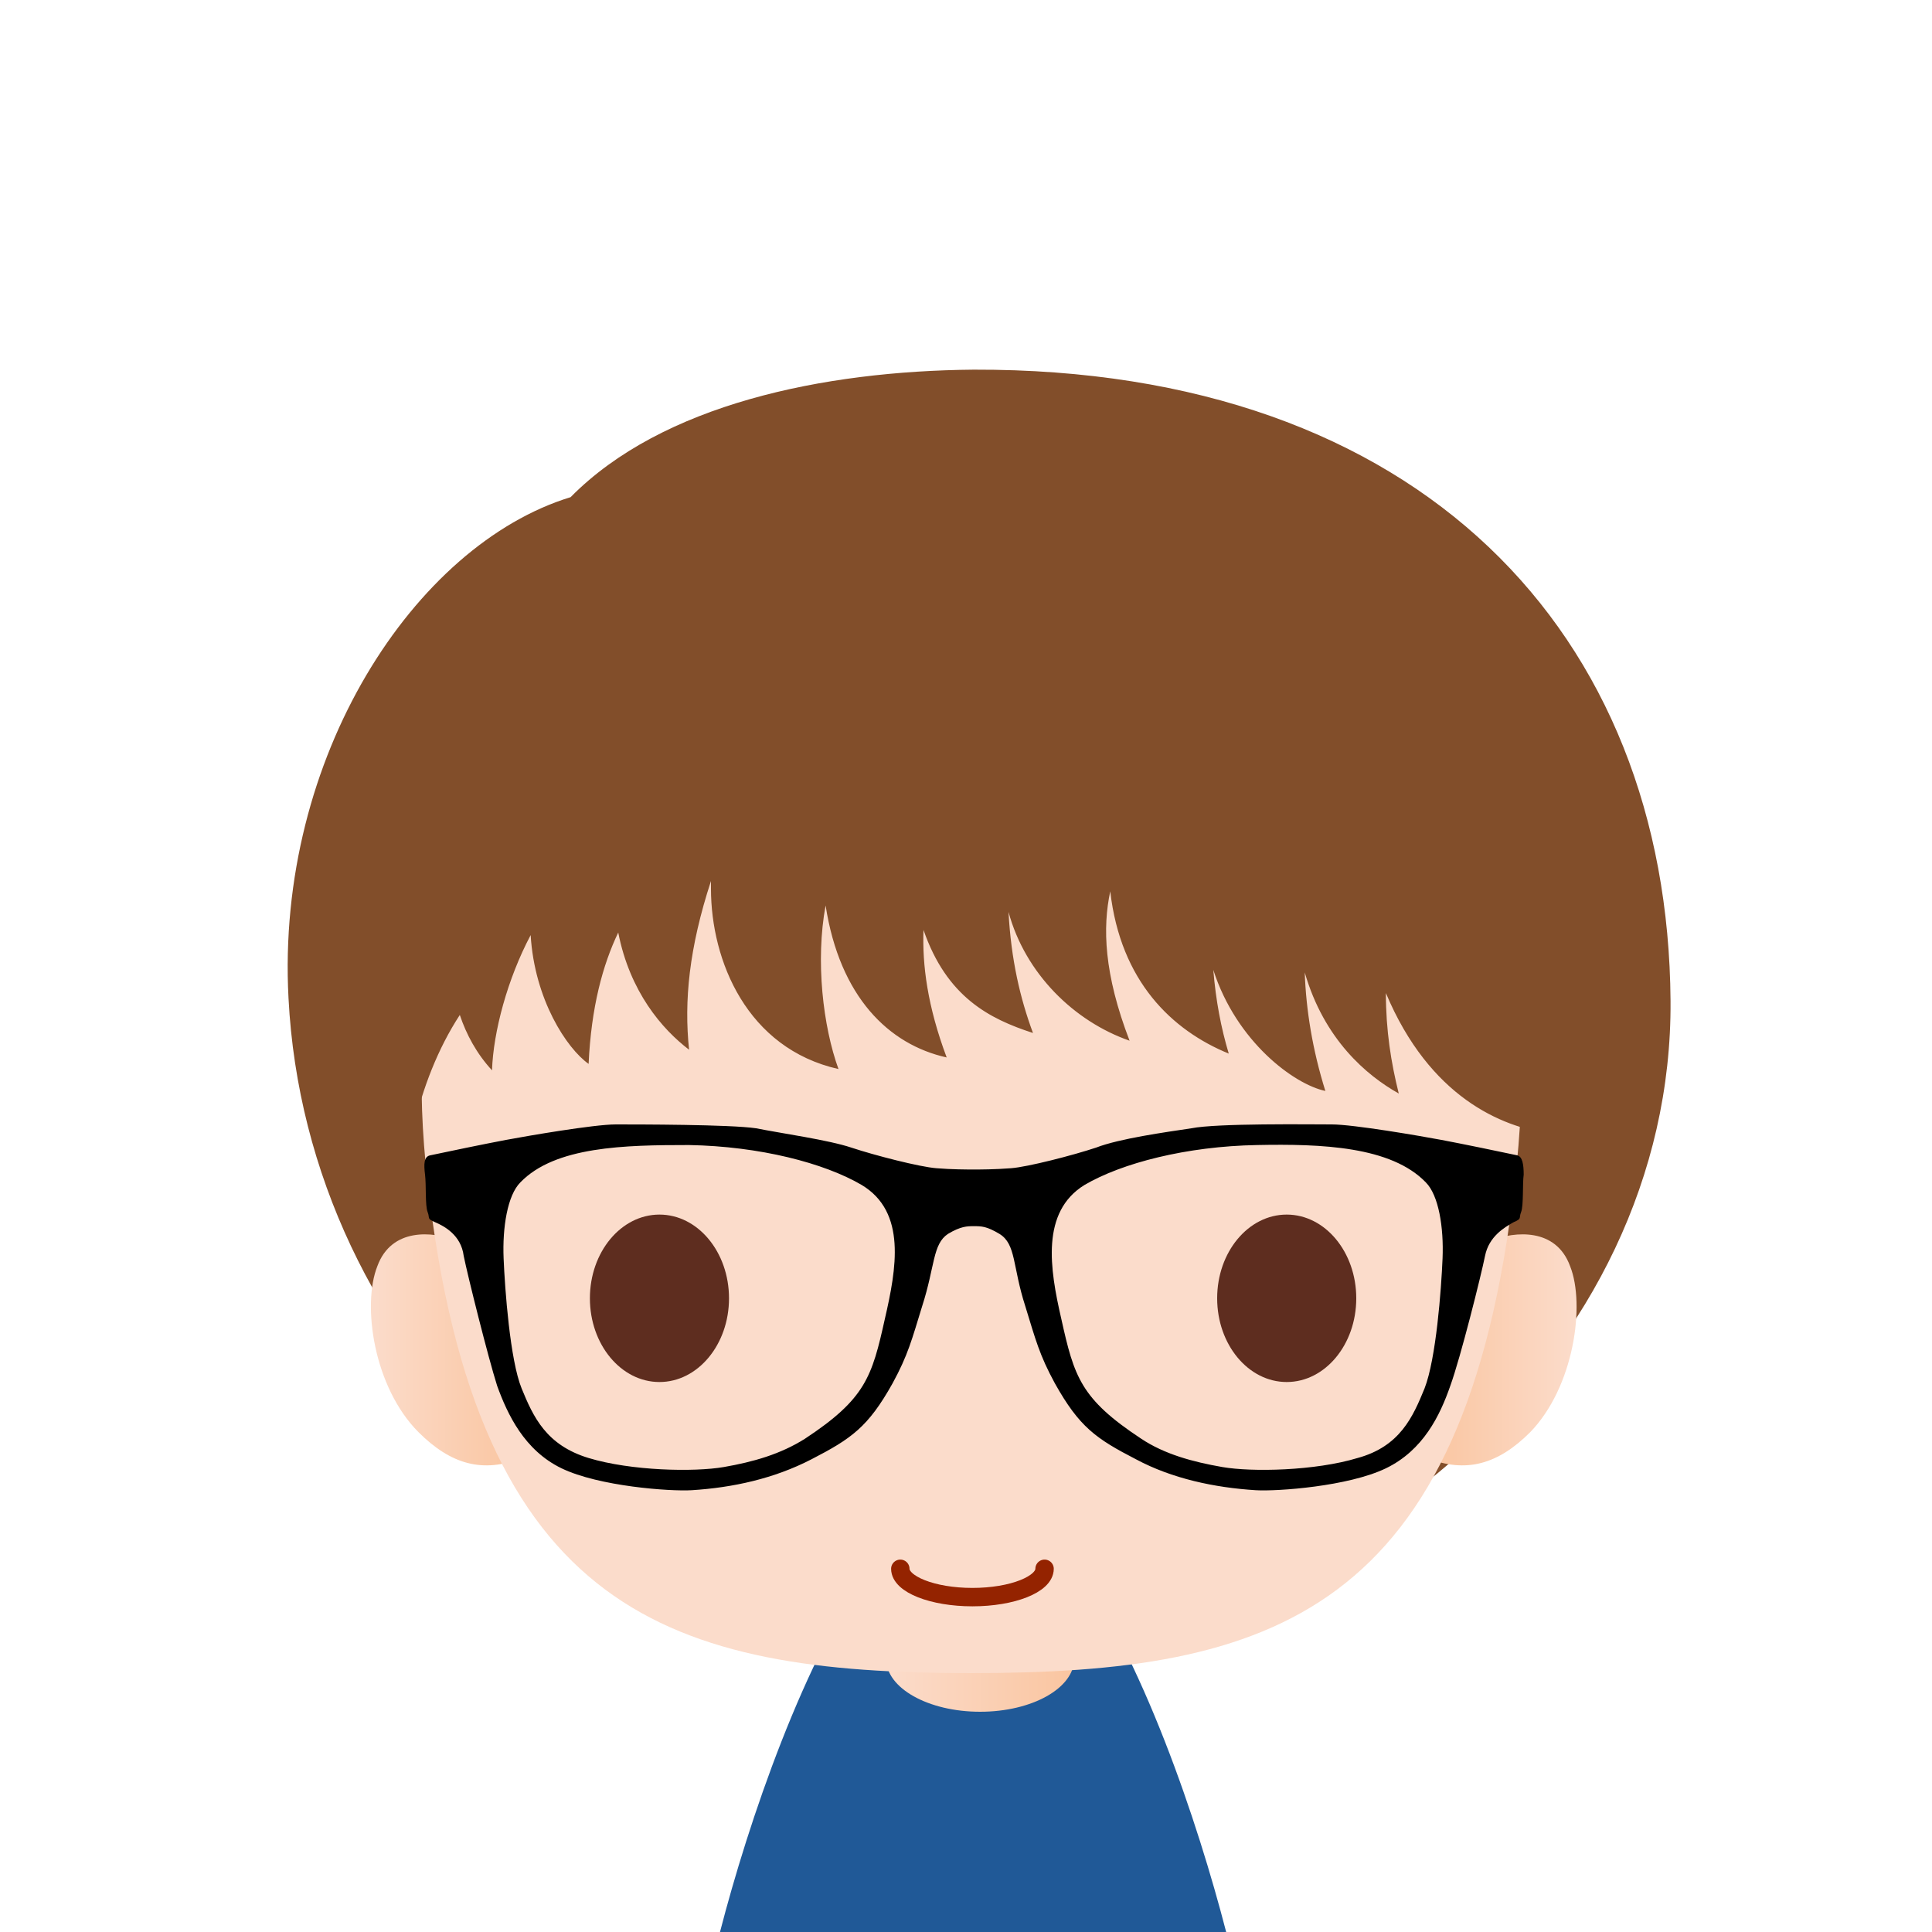 <svg xmlns="http://www.w3.org/2000/svg" viewBox="0 0 150 150"><path fill="#205997" d="M83.1 121H68c-5.6 7.7-9.9 20.5-12.1 29h39.3c-2.2-8.5-6.5-21.4-12.1-29z"/><linearGradient id="a" gradientUnits="userSpaceOnUse" x1="68.818" y1="128.776" x2="83.41" y2="128.776"><stop offset="0" stop-color="#fbdccb"/><stop offset="1" stop-color="#fac5a0"/></linearGradient><ellipse fill="url(#a)" cx="76.1" cy="128.8" rx="7.3" ry="4.1"/><path fill="#824E2A" d="M129.7 77.7c.2 27.2-25.2 49.6-54.1 49.6-28.8 0-51.8-22.6-53.2-49.8-1-18.7 9.8-35.2 21.9-38.9 7.1-7.2 19.6-9.8 31.3-9.9 34.7-.1 53.9 20.5 54.1 49z"/><linearGradient id="b" gradientUnits="userSpaceOnUse" x1="28.733" y1="104.785" x2="40.337" y2="104.785"><stop offset="0" stop-color="#fbdccb"/><stop offset="1" stop-color="#fac5a0"/></linearGradient><path fill="url(#b)" d="M35.4 96.3c-1.8-.7-5-1-6.1 2-1.2 3-.3 9.4 3.2 12.9 2.5 2.5 5 3.2 8 2"/><linearGradient id="c" gradientUnits="userSpaceOnUse" x1="382.093" y1="104.785" x2="393.697" y2="104.785" gradientTransform="matrix(-1 0 0 1 504.508 0)"><stop offset="0" stop-color="#fbdccb"/><stop offset="1" stop-color="#fac5a0"/></linearGradient><path fill="url(#c)" d="M115.8 96.3c1.8-.7 5-1 6.1 2 1.2 3 .3 9.4-3.1 12.9-2.5 2.5-5 3.2-8 2"/><path fill="#FBDCCB" d="M77 53.7h-1.4-.1H74c-26.8.4-44.4 6.8-40.8 38.1 3.8 33.5 18.9 38.1 42.2 38.1 23.3 0 38.4-4.6 42.2-38.1 3.8-31.3-13.8-37.7-40.6-38.1z"/><g fill="#5E2D1F"><ellipse cx="51.2" cy="100.8" rx="5.4" ry="6.5"/><ellipse cx="99.9" cy="100.8" rx="5.4" ry="6.5"/></g><path fill="none" stroke="#942300" stroke-width="1.429" stroke-linecap="round" stroke-linejoin="round" d="M81.1 121.8c0 1.2-2.5 2.2-5.6 2.2-3.1 0-5.6-1-5.6-2.2"/><path d="M117.8 89.7c-1.4-.3-4.3-.9-5.9-1.2-1.6-.3-6.8-1.2-8.5-1.2-1.7 0-8.9-.1-10.9.3-2 .3-5.6.8-7.4 1.5-1.8.6-5.3 1.5-6.6 1.6-1.3.1-2.4.1-2.9.1s-1.7 0-2.9-.1c-1.3-.1-4.8-1-6.6-1.6-1.8-.6-5.4-1.1-7.4-1.5-2-.3-9.2-.3-10.9-.3-1.7 0-6.9.9-8.5 1.2-1.6.3-4.5.9-5.9 1.2-.5.1-.5.7-.4 1.5.1.8 0 2.4.2 2.9s-.1.5.6.8c.7.3 2 1 2.2 2.6.3 1.5 1.9 7.9 2.6 10.1.8 2.2 2.1 5 5 6.4 2.9 1.4 8.4 1.8 10.1 1.7 3.2-.2 6.4-.9 9.3-2.4 3.1-1.6 4.4-2.5 6.3-5.9 1.2-2.2 1.5-3.4 2.3-6 1-3.1.8-4.8 2-5.6 1-.6 1.5-.6 2-.6.6 0 1 0 2 .6 1.3.8 1 2.5 2 5.6.8 2.6 1.1 3.8 2.3 6 1.9 3.4 3.2 4.3 6.3 5.9 2.8 1.5 6.1 2.2 9.3 2.4 1.7.1 7.2-.3 10.1-1.7 2.9-1.4 4.2-4.1 5-6.4.8-2.2 2.4-8.6 2.7-10.1.3-1.5 1.5-2.2 2.2-2.6.7-.3.4-.3.6-.8.2-.5.1-2.2.2-2.9 0-.8-.1-1.4-.5-1.5zm-49.1 12.7c-1 4.5-1.5 6.2-6.2 9.3-1.9 1.2-4 1.8-6.3 2.2-2.3.4-7.2.3-10.5-.7s-4.3-3.2-5.2-5.4c-.9-2.2-1.3-7.7-1.4-10.1-.1-2.4.3-4.9 1.3-5.9 2.7-2.8 8.1-2.9 13.1-2.9C59 89 64 90.3 66.9 92c3.5 2.1 2.7 6.5 1.8 10.4zm43.3-4.7c-.1 2.4-.5 7.8-1.4 10.1-.9 2.2-1.9 4.5-5.2 5.4-3.3 1-8.2 1.1-10.5.7-2.3-.4-4.5-1-6.3-2.2-4.7-3.1-5.2-4.8-6.2-9.3-.9-3.9-1.6-8.3 1.8-10.4 2.9-1.7 7.9-3 13.4-3.1 5-.1 10.4.1 13.1 2.9 1 1 1.4 3.5 1.3 5.9z"/><path fill="#824E2A" d="M120.3 88c-.8-1.1-.6-3.6-1.3-4.8.4-2.4.4-5.7.5-8.6.2-4.1-1.7-10.1-4.3-14.6-2.7-4.5-14.9-10.6-24-12.9-9.1-2.3-21.2-2.2-38 .5-16.7 2.7-19.9 9.9-22.4 14.8-3.1 5.9-2.6 11.6-2.3 15.2-.2 4.2.9 8.8 3.6 10 .7-3.1 1.9-6.2 3.6-8.8.5 1.5 1.3 3 2.5 4.3.1-3 1.2-7.1 3-10.5.3 5 2.8 8.8 4.5 10 .2-4.4 1.1-7.7 2.3-10.2.9 4.6 3.4 7.5 5.5 9.1-.4-3.8 0-7.9 1.7-13.1v.6c0 5.6 2.8 12.4 9.9 14-1.2-3.3-1.8-8.4-1-12.7 1.1 7.1 4.9 10.8 9.4 11.8-1.5-4-1.9-7.2-1.8-9.9 1.8 5.2 5.1 6.9 8.5 8-1-2.7-1.7-5.7-1.9-9.4 1.3 4.8 5.1 8.5 9.4 10-2-5.2-2.1-8.8-1.5-11.6.8 7 4.8 10.8 9.2 12.6-.6-2-1-4.1-1.2-6.5 1.8 5.6 6.3 8.9 8.7 9.4-1-3.2-1.5-6.3-1.6-9.2 1.5 5.2 4.8 8 7.3 9.4-.6-2.4-1-4.9-1-7.8 3.4 8.1 9 10.4 12.7 10.9z"/></svg>